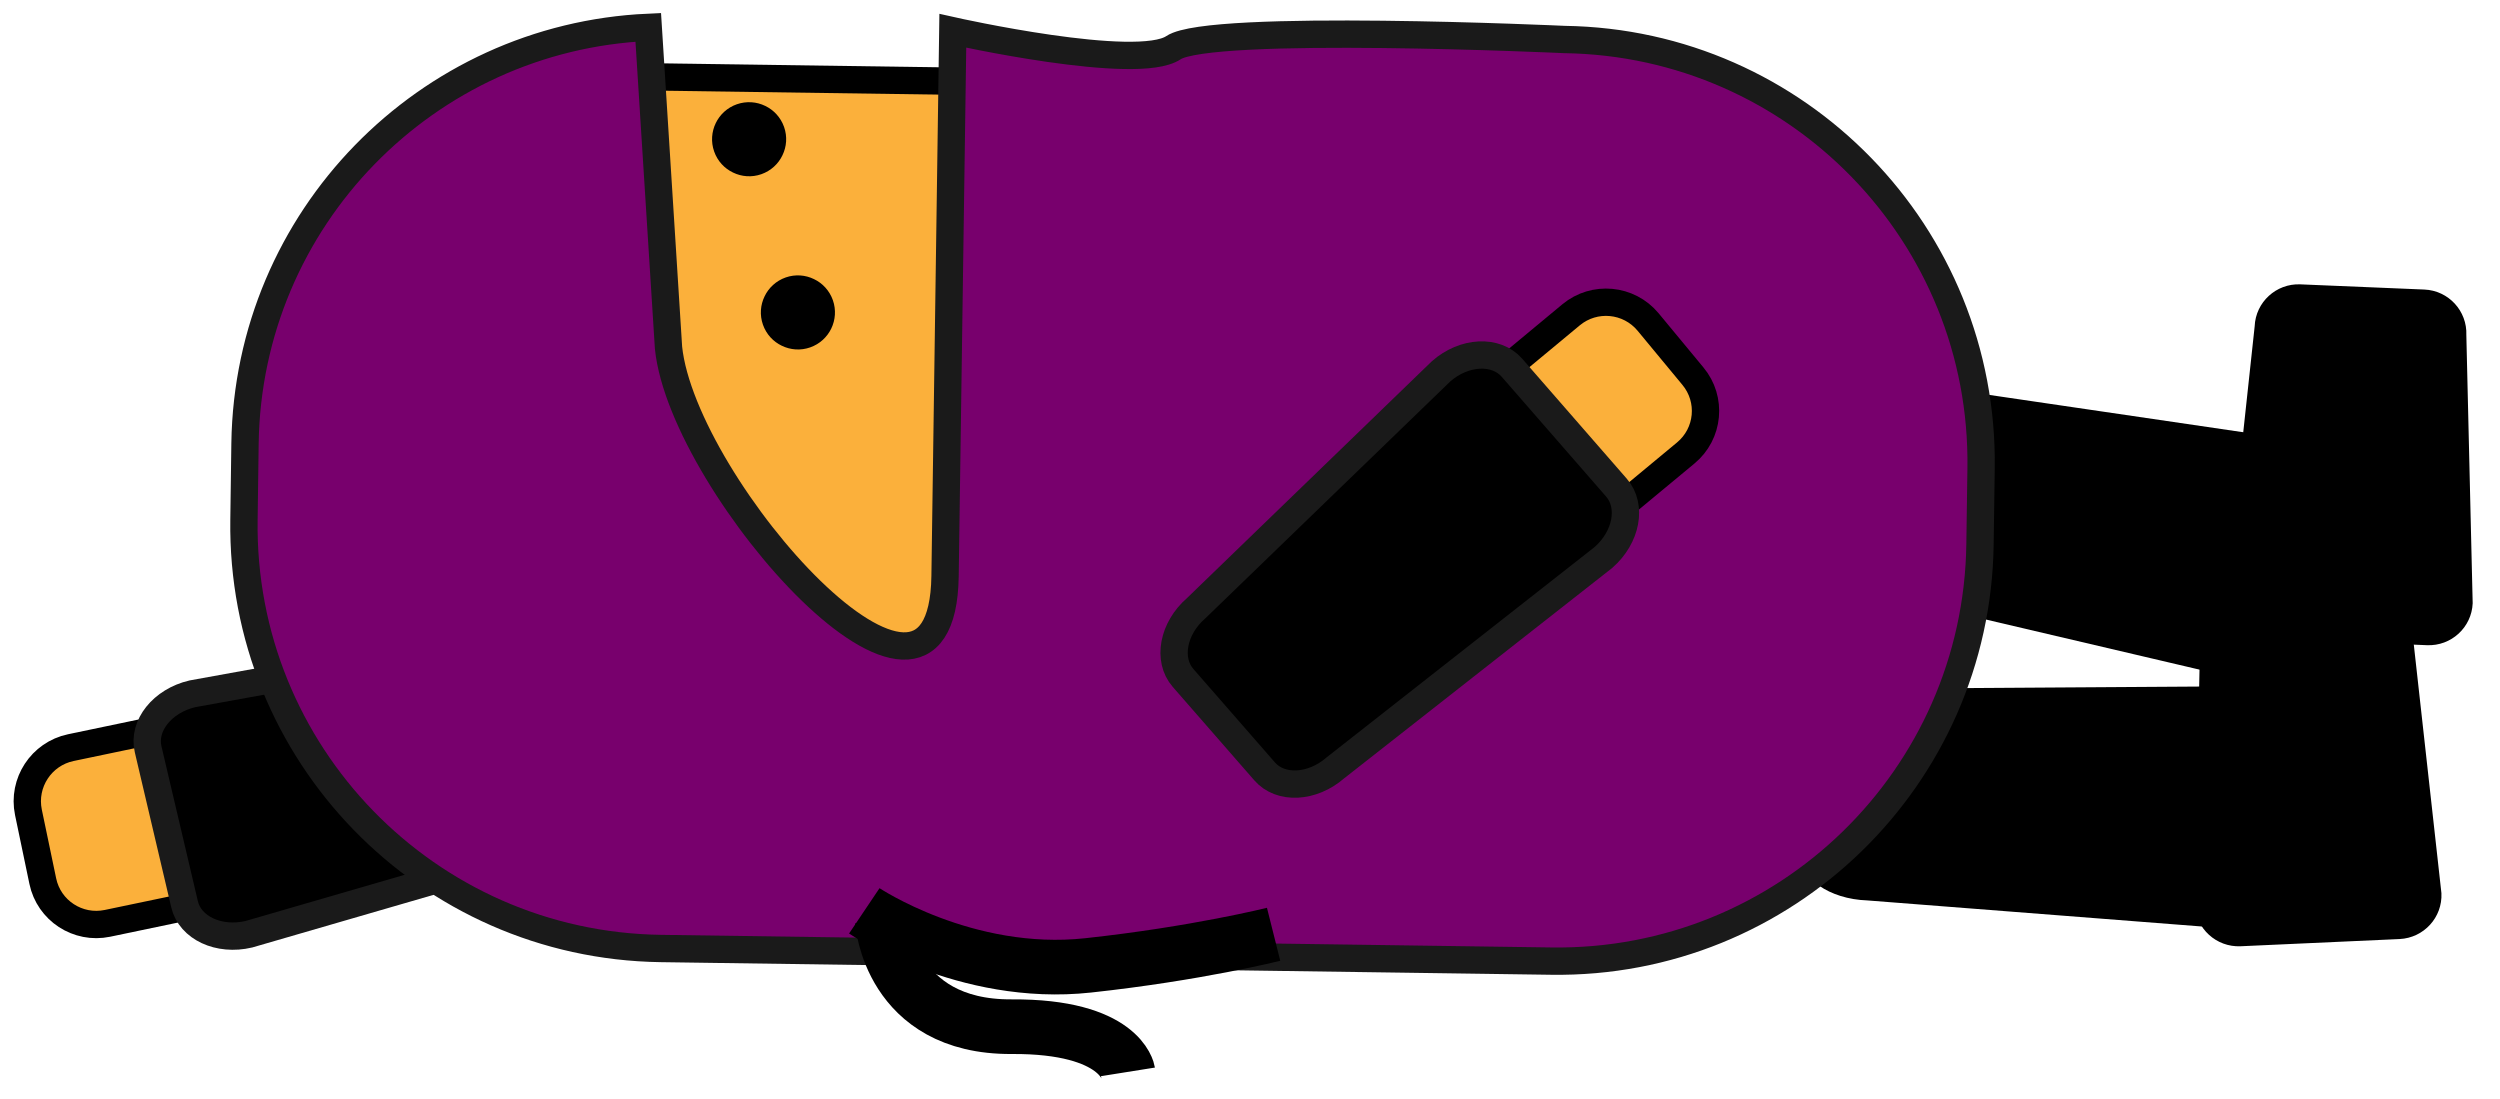 <svg xmlns="http://www.w3.org/2000/svg" xmlns:xlink="http://www.w3.org/1999/xlink" version="1.1" width="45.754" height="20.117" viewBox="1.024 6.904 45.754 20.117">
  <!-- Exported by Scratch - http://scratch.mit.edu/ -->
  <path id="ID0.5989846084266901" d="M 46.278 17.944 C 46.26 18.387 45.885 18.731 45.441 18.712 L 42.531 18.59 C 42.088 18.573 41.743 18.198 41.762 17.755 L 42.288 12.876 C 42.306 12.434 42.681 12.09 43.123 12.108 L 45.392 12.203 C 45.836 12.221 46.18 12.595 46.162 13.038 L 46.278 17.944 Z " stroke-width="1"/>
  <path id="ID0.7705372264608741" d="M 43.312 14.996 C 43.99 15.126 44.472 15.584 44.389 16.021 L 43.843 18.881 C 43.761 19.318 43.144 19.567 42.467 19.438 L 35.035 17.695 C 34.358 17.565 33.875 17.107 33.959 16.672 L 34.383 14.441 C 34.466 14.005 35.084 13.757 35.761 13.886 L 43.312 14.996 Z " stroke-width="1"/>
  <g id="ID0.15596213983371854">
    <path id="ID0.5848010759800673" d="M 42.965 19.458 C 43.655 19.482 44.203 19.862 44.186 20.305 L 44.082 23.216 C 44.067 23.659 43.495 24 42.805 23.976 L 35.197 23.383 C 34.506 23.359 33.96 22.979 33.976 22.537 L 34.058 20.268 C 34.073 19.825 34.645 19.484 35.334 19.508 L 42.965 19.458 Z " stroke-width="1"/>
    <path id="ID0.8454087860882282" d="M 45.706 23.251 C 45.727 23.695 45.383 24.069 44.94 24.09 L 42.031 24.222 C 41.587 24.242 41.211 23.899 41.191 23.456 L 41.291 18.551 C 41.27 18.108 41.613 17.733 42.056 17.713 L 44.324 17.61 C 44.768 17.589 45.143 17.931 45.164 18.375 L 45.706 23.251 Z " stroke-width="1"/>
  </g>
  <g id="ID0.20980142103508115">
    <path id="ID0.15353494929149747" fill="#FBB03B" stroke="#000000" stroke-width="0.5" d="M 2.989 23.803 C 2.449 23.915 1.919 23.569 1.807 23.03 L 1.544 21.77 C 1.433 21.23 1.78 20.701 2.319 20.587 L 3.591 20.321 C 4.132 20.208 4.661 20.555 4.774 21.096 L 5.037 22.354 C 5.148 22.895 4.802 23.425 4.262 23.537 L 2.989 23.803 Z "/>
    <path id="ID0.7635790938511491" stroke="#1A1A1A" stroke-width="0.5" d="M 5.579 24.002 C 5.03 24.132 4.503 23.886 4.402 23.454 L 3.735 20.617 C 3.633 20.185 3.996 19.731 4.544 19.602 L 10.68 18.49 C 11.227 18.36 11.755 18.607 11.856 19.038 L 12.374 21.247 C 12.477 21.68 12.113 22.135 11.565 22.264 L 5.579 24.002 Z "/>
  </g>
  <g id="ID0.7137223575264215">
    <path id="ID0.5612710667774081" fill="#FBB03B" stroke="#000000" stroke-width="0.5" d="M 11.348 20.489 L 11.522 8.291 L 21.536 8.433 L 21.363 20.631 L 11.348 20.489 Z "/>
    <path id="ID0.3885055026039481" fill="#78006D" stroke="#1A1A1A" stroke-width="0.5" d="M 18.32 17.447 C 18.268 21.172 13.524 15.833 13.259 13.269 L 12.888 7.404 C 8.829 7.587 5.567 10.904 5.508 15.02 L 5.489 16.418 C 5.428 20.689 8.842 24.201 13.114 24.263 L 29.417 24.494 C 33.688 24.555 37.2 21.14 37.261 16.87 L 37.281 15.473 C 37.341 11.2 33.927 7.689 29.657 7.627 C 29.657 7.627 23.168 7.327 22.5 7.777 C 21.833 8.224 18.462 7.468 18.462 7.468 L 18.32 17.447 Z "/>
  </g>
  <g id="ID0.20883694617077708">
    <path id="ID0.16792826633900404" d="M 14.094 9.676 C 14.032 9.5 14.048 9.314 14.123 9.158 C 14.198 9.002 14.333 8.874 14.51 8.812 C 14.686 8.751 14.872 8.766 15.028 8.842 C 15.184 8.916 15.312 9.052 15.374 9.228 C 15.436 9.405 15.42 9.59 15.344 9.746 C 15.27 9.902 15.134 10.03 14.958 10.092 C 14.781 10.154 14.596 10.138 14.44 10.062 C 14.284 9.988 14.156 9.853 14.094 9.676 Z " stroke-width="1"/>
    <path id="ID0.08473029173910618" d="M 14.987 12.846 C 14.925 12.669 14.941 12.484 15.017 12.328 C 15.091 12.172 15.227 12.044 15.403 11.982 C 15.58 11.92 15.765 11.936 15.921 12.012 C 16.077 12.086 16.205 12.222 16.267 12.398 C 16.329 12.575 16.313 12.76 16.238 12.916 C 16.163 13.072 16.028 13.2 15.851 13.262 C 15.675 13.324 15.489 13.308 15.333 13.232 C 15.177 13.158 15.049 13.023 14.987 12.846 Z " stroke-width="1"/>
  </g>
  <path id="ID0.9075090778060257" fill="none" stroke="#000000" d="M 16.842 23.574 C 16.842 23.574 18.692 24.817 20.939 24.572 C 22.923 24.357 24.333 24.003 24.333 24.003 " stroke-width="1"/>
  <path id="ID0.35206371266394854" fill="none" stroke="#000000" d="M 17.174 23.769 C 17.174 23.769 17.305 25.707 19.538 25.694 C 21.533 25.681 21.667 26.521 21.667 26.521 " stroke-width="1"/>
  <g id="ID0.7118512513116002">
    <path id="ID0.7296573664061725" fill="#FBB03B" stroke="#000000" stroke-width="0.5" d="M 29.778 12.665 C 30.203 12.313 30.833 12.372 31.186 12.796 L 32.006 13.787 C 32.361 14.213 32.301 14.843 31.875 15.195 L 30.874 16.025 C 30.449 16.377 29.818 16.32 29.465 15.893 L 28.646 14.903 C 28.294 14.478 28.352 13.849 28.778 13.495 L 29.778 12.665 Z "/>
    <path id="ID0.7869536513462663" stroke="#1A1A1A" stroke-width="0.5" d="M 27.398 13.7 C 27.821 13.328 28.403 13.3 28.695 13.634 L 30.608 15.829 C 30.9 16.165 30.793 16.736 30.369 17.107 L 25.465 20.956 C 25.04 21.327 24.459 21.356 24.168 21.021 L 22.675 19.31 C 22.385 18.976 22.491 18.404 22.916 18.035 L 27.398 13.7 Z "/>
  </g>
</svg>